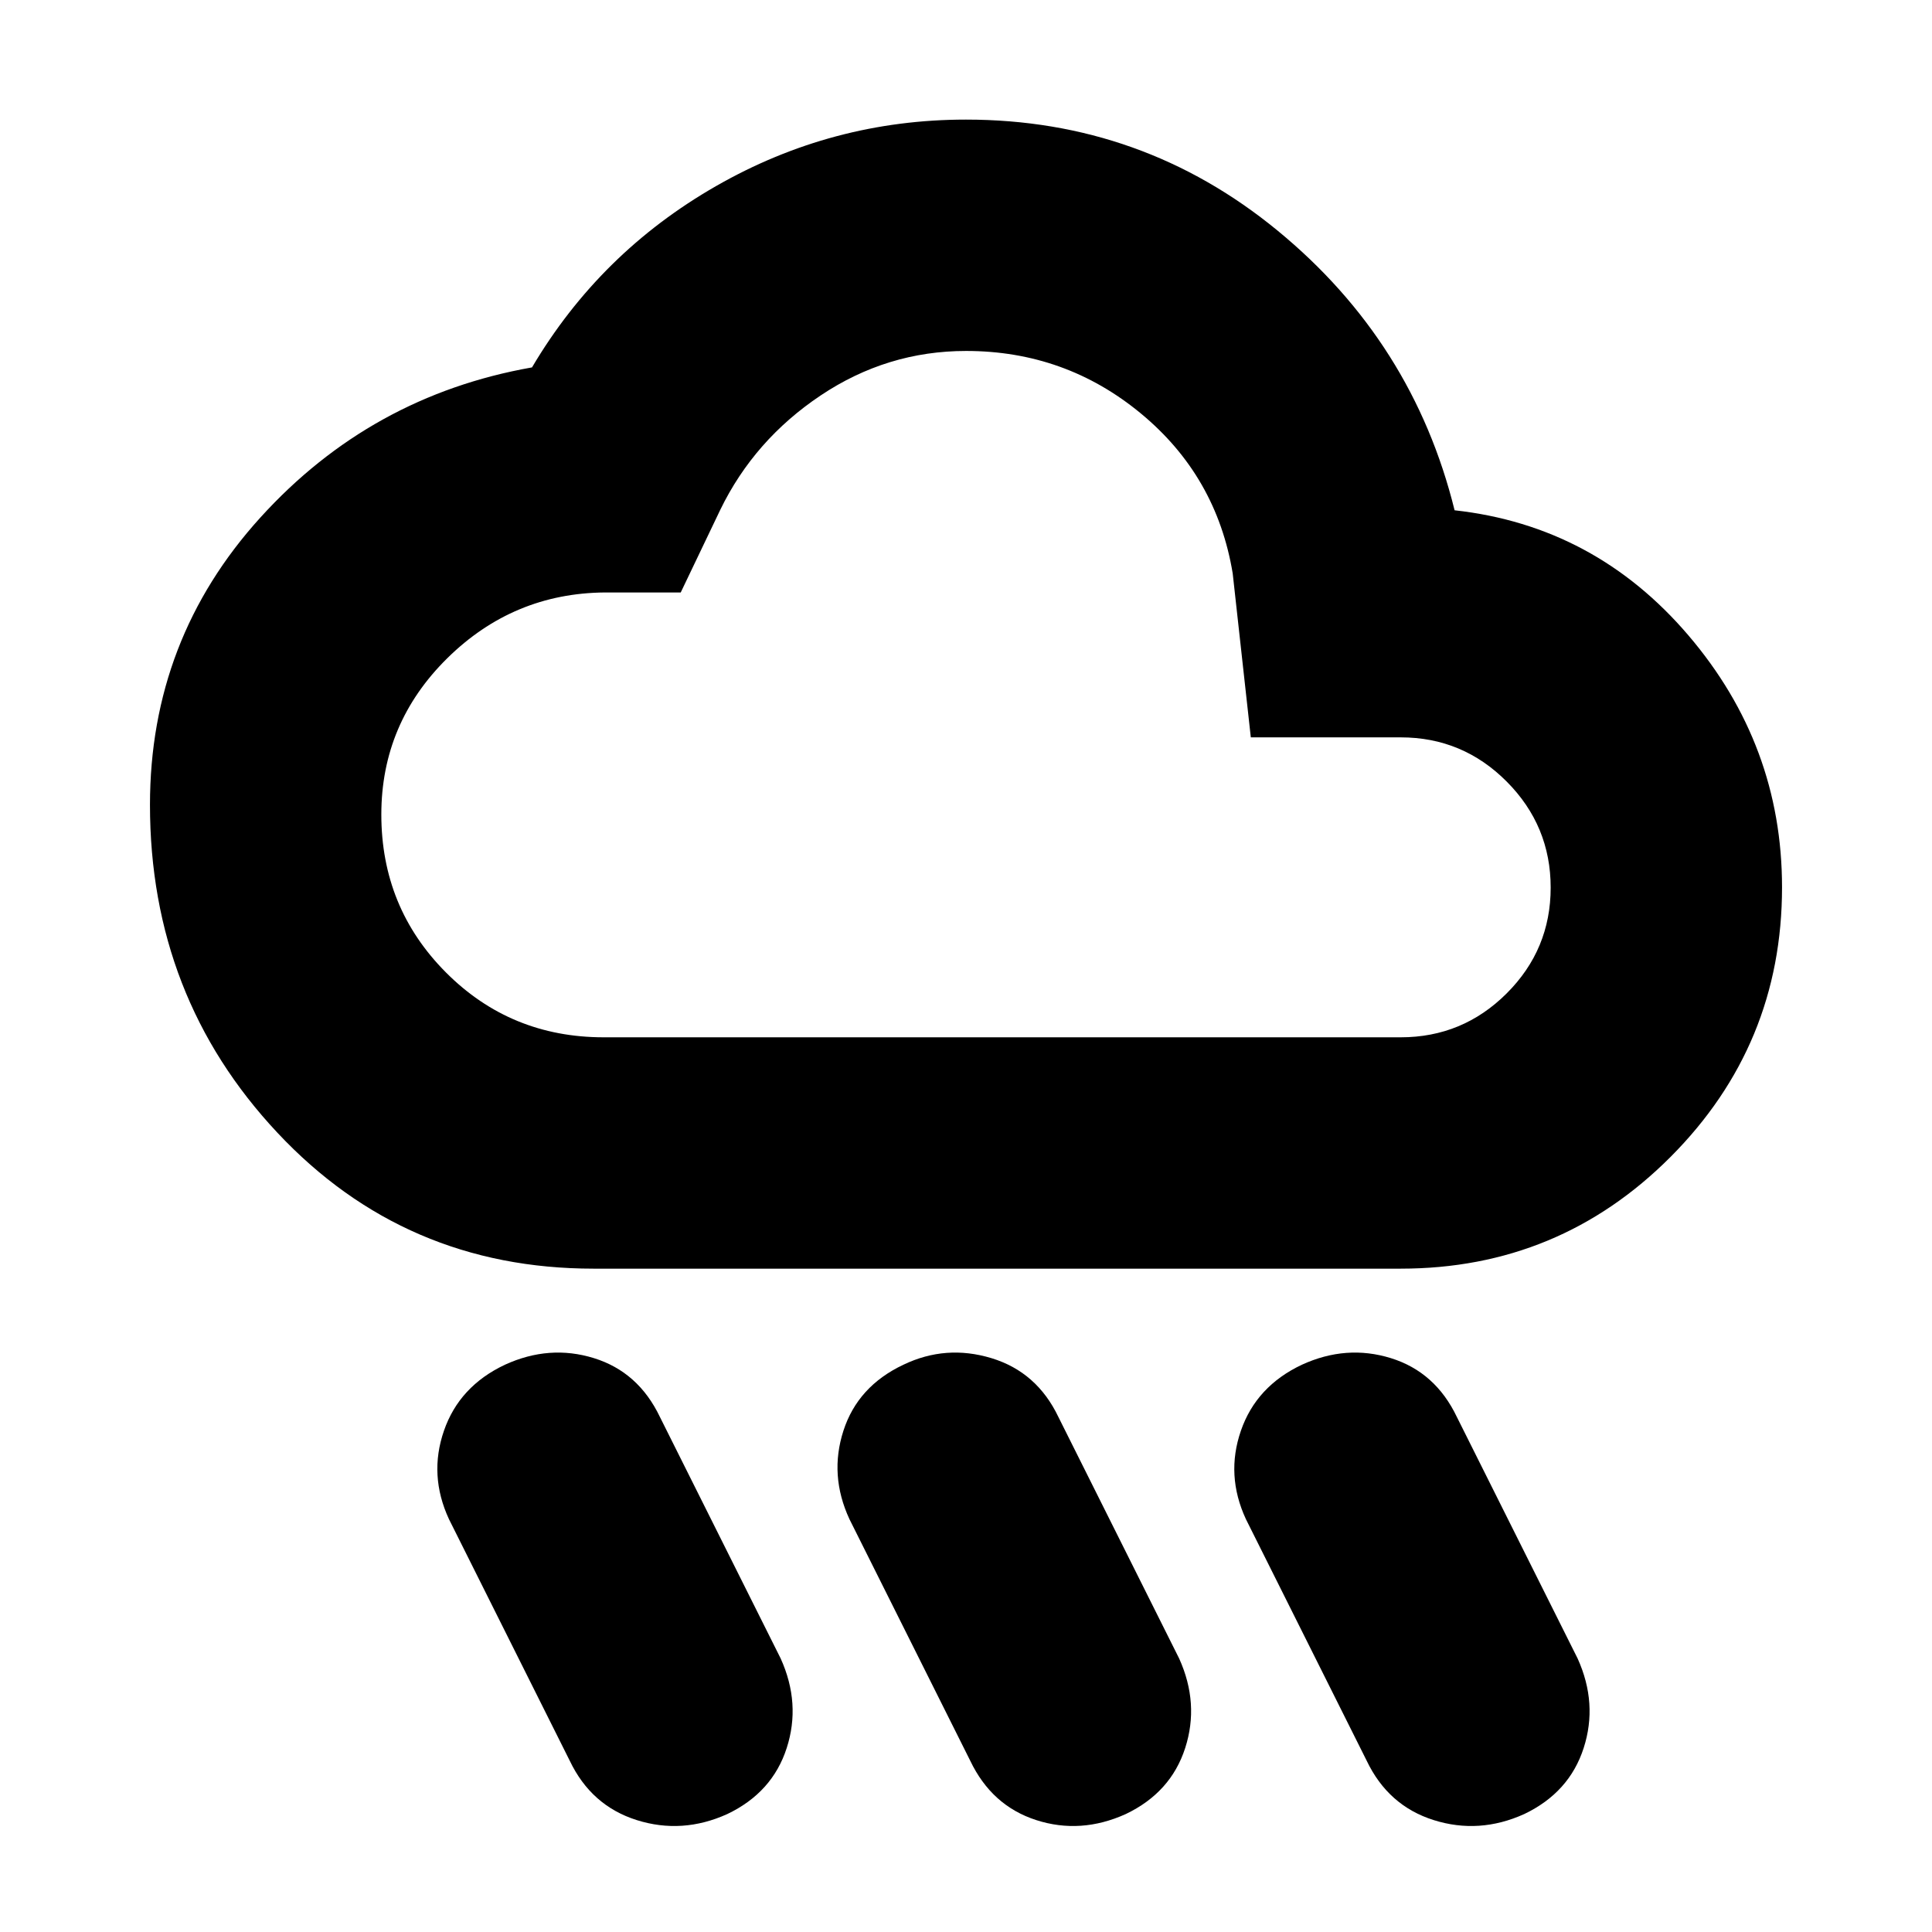 <svg xmlns="http://www.w3.org/2000/svg" height="20" viewBox="0 -960 960 960" width="20"><path d="M559.39-58.61q-22.39 10.13-44.5 3-22.11-7.13-32.8-29.52l-60-120q-10.13-21.83-3-43.93 7.13-22.11 29.8-32.81Q470-292 492.61-285.15q22.61 6.85 33.3 29.24l60 120q10.13 22.39 3 44.5-7.13 22.11-29.52 32.8Zm198 0q-22.39 10.13-45 3-22.61-7.13-33.3-29.52l-60-120q-10.13-21.83-2.5-43.93 7.63-22.11 30.3-32.81Q669-292 691.11-285.15q22.11 6.85 32.8 29.24l60 120q10.13 22.39 3 44.5-7.13 22.11-29.52 32.8Zm-396 0q-22.39 10.13-45 3-22.61-7.13-33.3-29.52l-60-120q-10.13-21.83-2.5-43.93 7.63-22.11 30.3-32.81Q273-292 295.11-285.15q22.11 6.85 32.8 29.24l60 120q10.13 22.39 3 44.5-7.13 22.11-29.52 32.8Zm-66.39-271q-93.83 0-157.15-67.54-63.33-67.55-63.33-162.94 0-82.26 54.85-142.74 54.85-60.47 134.98-74.61 33.69-57 91.39-90.06 57.69-33.07 124.24-33.07 87.72 0 154.91 55.22 67.2 55.22 87.89 138.91 69.7 7.7 116.2 62.18t46.5 125.17q0 78.39-55.38 133.94-55.38 55.54-134.1 55.54H295Zm5-114.96h396q30.8 0 52.66-21.82 21.86-21.82 21.86-52.56 0-30.75-21.86-52.7-21.86-21.96-52.66-21.96h-74.48l-9-81.48q-8-48.33-45.58-79.42-37.58-31.1-86.9-31.1-39.21 0-72.24 22.09-33.02 22.09-49.89 56.82l-19.66 41.09h-37.68q-45.56.38-78.33 32.69-32.76 32.32-32.76 77.64 0 46.24 32.1 78.48 32.11 32.23 78.42 32.23Zm180-170.52Z"/></svg>